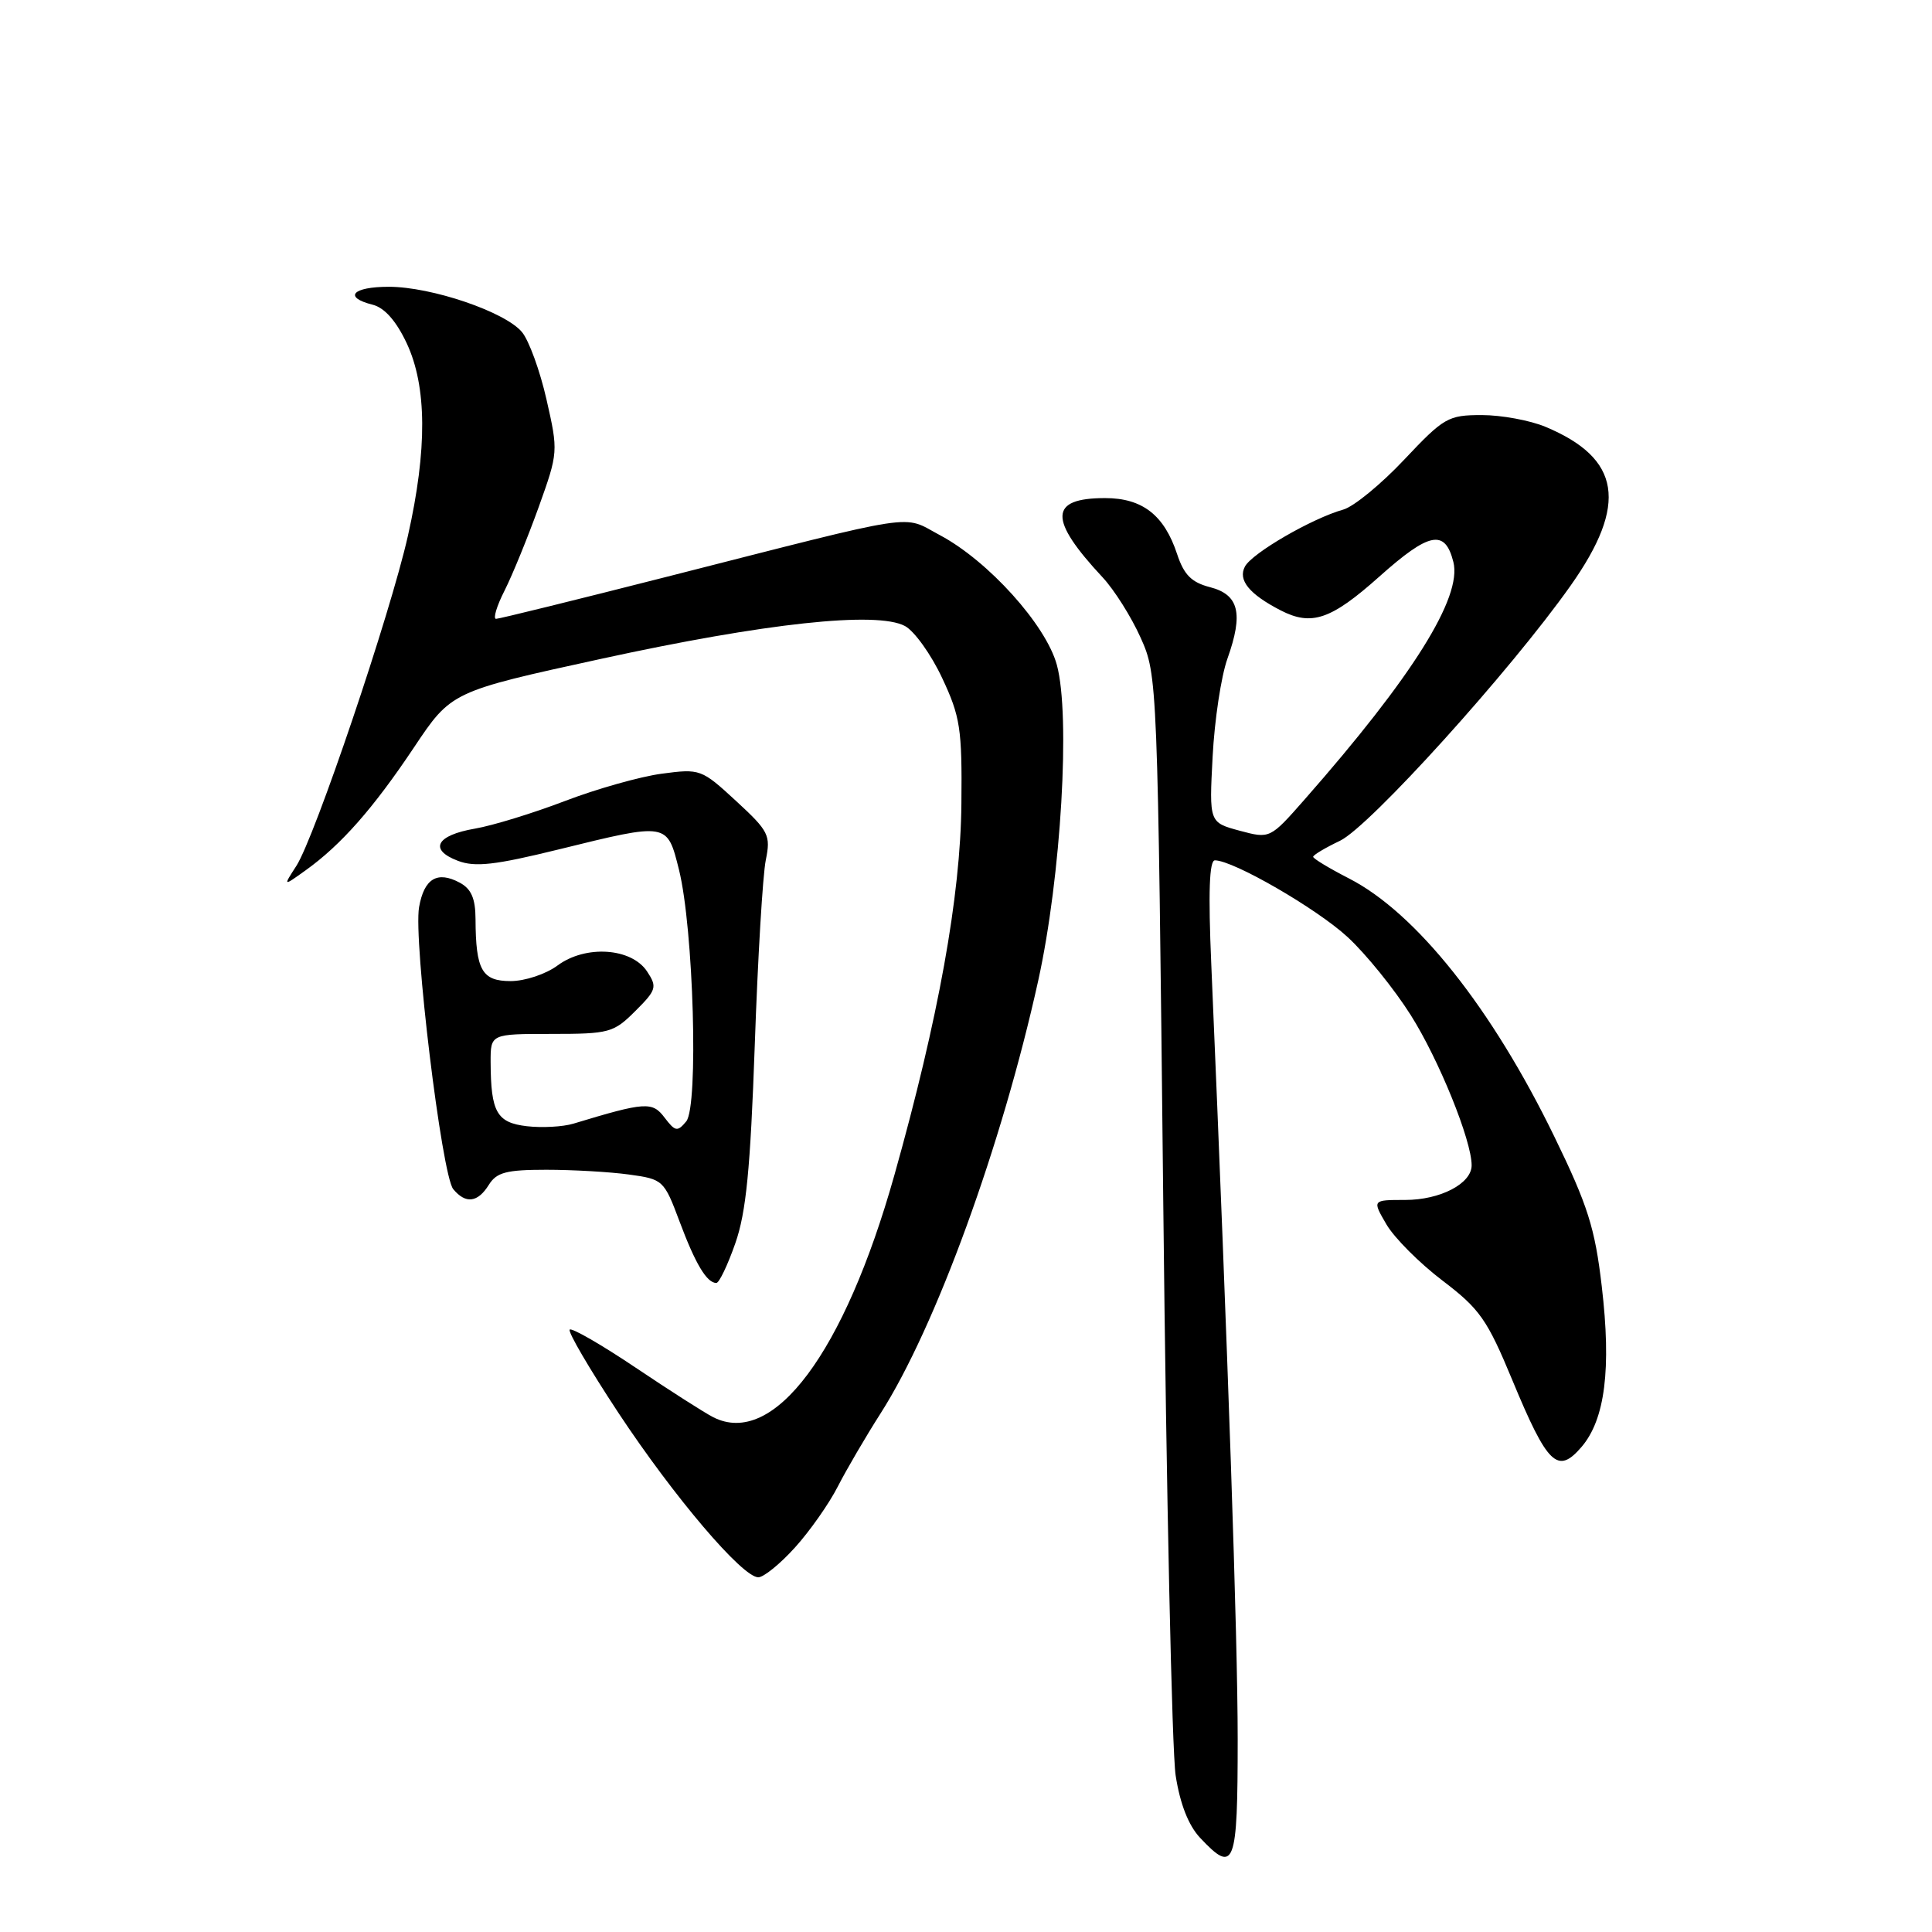<?xml version="1.0" encoding="UTF-8" standalone="no"?>
<!DOCTYPE svg PUBLIC "-//W3C//DTD SVG 1.1//EN" "http://www.w3.org/Graphics/SVG/1.1/DTD/svg11.dtd" >
<svg xmlns="http://www.w3.org/2000/svg" xmlns:xlink="http://www.w3.org/1999/xlink" version="1.1" viewBox="0 0 256 256">
 <g >
 <path fill="currentColor"
d=" M 164.00 230.43 C 164.00 217.05 162.74 180.00 160.50 127.75 C 160.09 118.26 160.24 114.00 160.98 114.00 C 163.42 114.00 174.47 120.39 178.56 124.16 C 180.98 126.39 184.75 131.05 186.94 134.52 C 190.67 140.43 195.00 151.11 195.00 154.41 C 195.00 156.84 190.84 159.00 186.19 159.00 C 181.82 159.00 181.82 159.00 183.71 162.24 C 184.75 164.02 188.09 167.37 191.13 169.68 C 196.08 173.44 197.06 174.84 200.39 182.87 C 205.06 194.13 206.39 195.41 209.55 191.74 C 212.68 188.10 213.53 181.39 212.24 170.43 C 211.34 162.72 210.40 159.74 205.96 150.61 C 197.69 133.59 187.63 120.95 178.75 116.40 C 176.14 115.06 174.00 113.77 174.00 113.53 C 174.00 113.29 175.60 112.34 177.55 111.41 C 181.46 109.55 200.18 88.85 208.12 77.59 C 215.75 66.79 214.78 60.73 204.77 56.55 C 202.73 55.70 198.94 55.00 196.35 55.00 C 191.88 55.00 191.33 55.32 186.06 60.91 C 183.00 64.16 179.38 67.13 178.00 67.52 C 173.84 68.69 165.92 73.28 164.96 75.07 C 164.01 76.86 165.52 78.72 169.68 80.87 C 173.79 82.99 176.36 82.12 182.77 76.40 C 189.39 70.49 191.48 70.08 192.58 74.47 C 193.76 79.15 187.16 89.68 172.89 105.91 C 168.28 111.15 168.28 111.15 164.25 110.07 C 160.22 108.98 160.22 108.98 160.68 100.24 C 160.93 95.43 161.81 89.60 162.64 87.28 C 164.78 81.27 164.17 78.79 160.32 77.80 C 157.88 77.17 156.88 76.16 155.98 73.44 C 154.27 68.25 151.38 66.00 146.43 66.00 C 139.00 66.00 138.91 68.79 146.10 76.50 C 147.64 78.15 149.91 81.75 151.14 84.50 C 153.37 89.47 153.39 89.91 154.14 159.50 C 154.55 198.00 155.29 232.09 155.78 235.26 C 156.36 239.02 157.48 241.88 159.01 243.51 C 163.59 248.39 164.00 247.32 164.00 230.43 Z  M 105.34 205.05 C 107.31 202.87 109.86 199.24 111.01 196.98 C 112.16 194.73 114.71 190.37 116.67 187.30 C 123.97 175.88 132.76 151.76 137.58 129.89 C 140.60 116.16 141.86 94.79 140.04 88.11 C 138.60 82.80 130.94 74.31 124.54 70.91 C 119.44 68.20 122.45 67.75 88.50 76.39 C 76.40 79.47 66.15 82.00 65.73 82.00 C 65.31 82.00 65.81 80.31 66.86 78.25 C 67.90 76.19 69.93 71.21 71.38 67.19 C 73.97 59.96 73.98 59.82 72.42 52.96 C 71.56 49.15 70.09 45.12 69.17 44.01 C 66.96 41.33 57.18 38.00 51.52 38.00 C 46.69 38.00 45.44 39.39 49.39 40.38 C 50.95 40.78 52.50 42.52 53.89 45.48 C 56.57 51.20 56.63 59.52 54.05 71.00 C 51.73 81.33 41.70 110.99 39.26 114.75 C 37.50 117.47 37.50 117.47 40.50 115.32 C 45.19 111.96 49.45 107.13 54.84 99.06 C 59.80 91.63 59.80 91.63 79.65 87.30 C 101.43 82.55 116.18 80.96 119.91 82.95 C 121.16 83.62 123.38 86.72 124.84 89.84 C 127.24 94.95 127.49 96.56 127.39 106.50 C 127.28 118.73 124.34 134.99 118.51 155.71 C 111.87 179.29 102.49 191.84 94.51 187.79 C 93.40 187.23 88.78 184.28 84.24 181.23 C 79.70 178.18 75.76 175.91 75.49 176.18 C 75.21 176.45 78.12 181.41 81.93 187.19 C 89.32 198.37 98.36 209.00 100.48 209.00 C 101.19 209.00 103.38 207.22 105.34 205.05 Z  M 97.43 164.75 C 98.87 160.65 99.43 154.90 100.01 138.50 C 100.41 126.95 101.07 115.91 101.47 113.97 C 102.14 110.67 101.88 110.14 97.53 106.13 C 92.95 101.91 92.77 101.84 87.68 102.52 C 84.83 102.90 79.06 104.53 74.85 106.14 C 70.64 107.75 65.27 109.40 62.92 109.80 C 57.80 110.68 56.79 112.59 60.67 114.06 C 62.94 114.93 65.58 114.63 74.00 112.56 C 88.55 108.98 88.39 108.95 89.97 115.25 C 91.90 123.02 92.58 146.59 90.93 148.59 C 89.76 150.00 89.47 149.94 88.06 148.09 C 86.44 145.94 85.52 146.00 75.98 148.89 C 74.59 149.31 71.82 149.46 69.82 149.23 C 65.82 148.76 65.04 147.38 65.01 140.75 C 65.00 137.00 65.00 137.00 73.08 137.00 C 80.73 137.00 81.31 136.84 84.18 133.97 C 86.99 131.17 87.10 130.78 85.74 128.72 C 83.67 125.59 77.60 125.18 73.88 127.93 C 72.33 129.08 69.55 130.00 67.66 130.00 C 63.86 130.00 63.04 128.55 63.01 121.79 C 63.00 119.06 62.45 117.78 60.92 116.96 C 57.94 115.36 56.20 116.41 55.53 120.20 C 54.76 124.55 58.54 155.74 60.06 157.57 C 61.70 159.55 63.30 159.36 64.77 157.00 C 65.80 155.34 67.10 155.00 72.37 155.00 C 75.86 155.00 80.80 155.28 83.34 155.63 C 87.87 156.25 87.99 156.37 90.05 161.87 C 92.15 167.49 93.66 170.00 94.92 170.00 C 95.29 170.00 96.42 167.64 97.43 164.75 Z "/>
</g>
</svg>